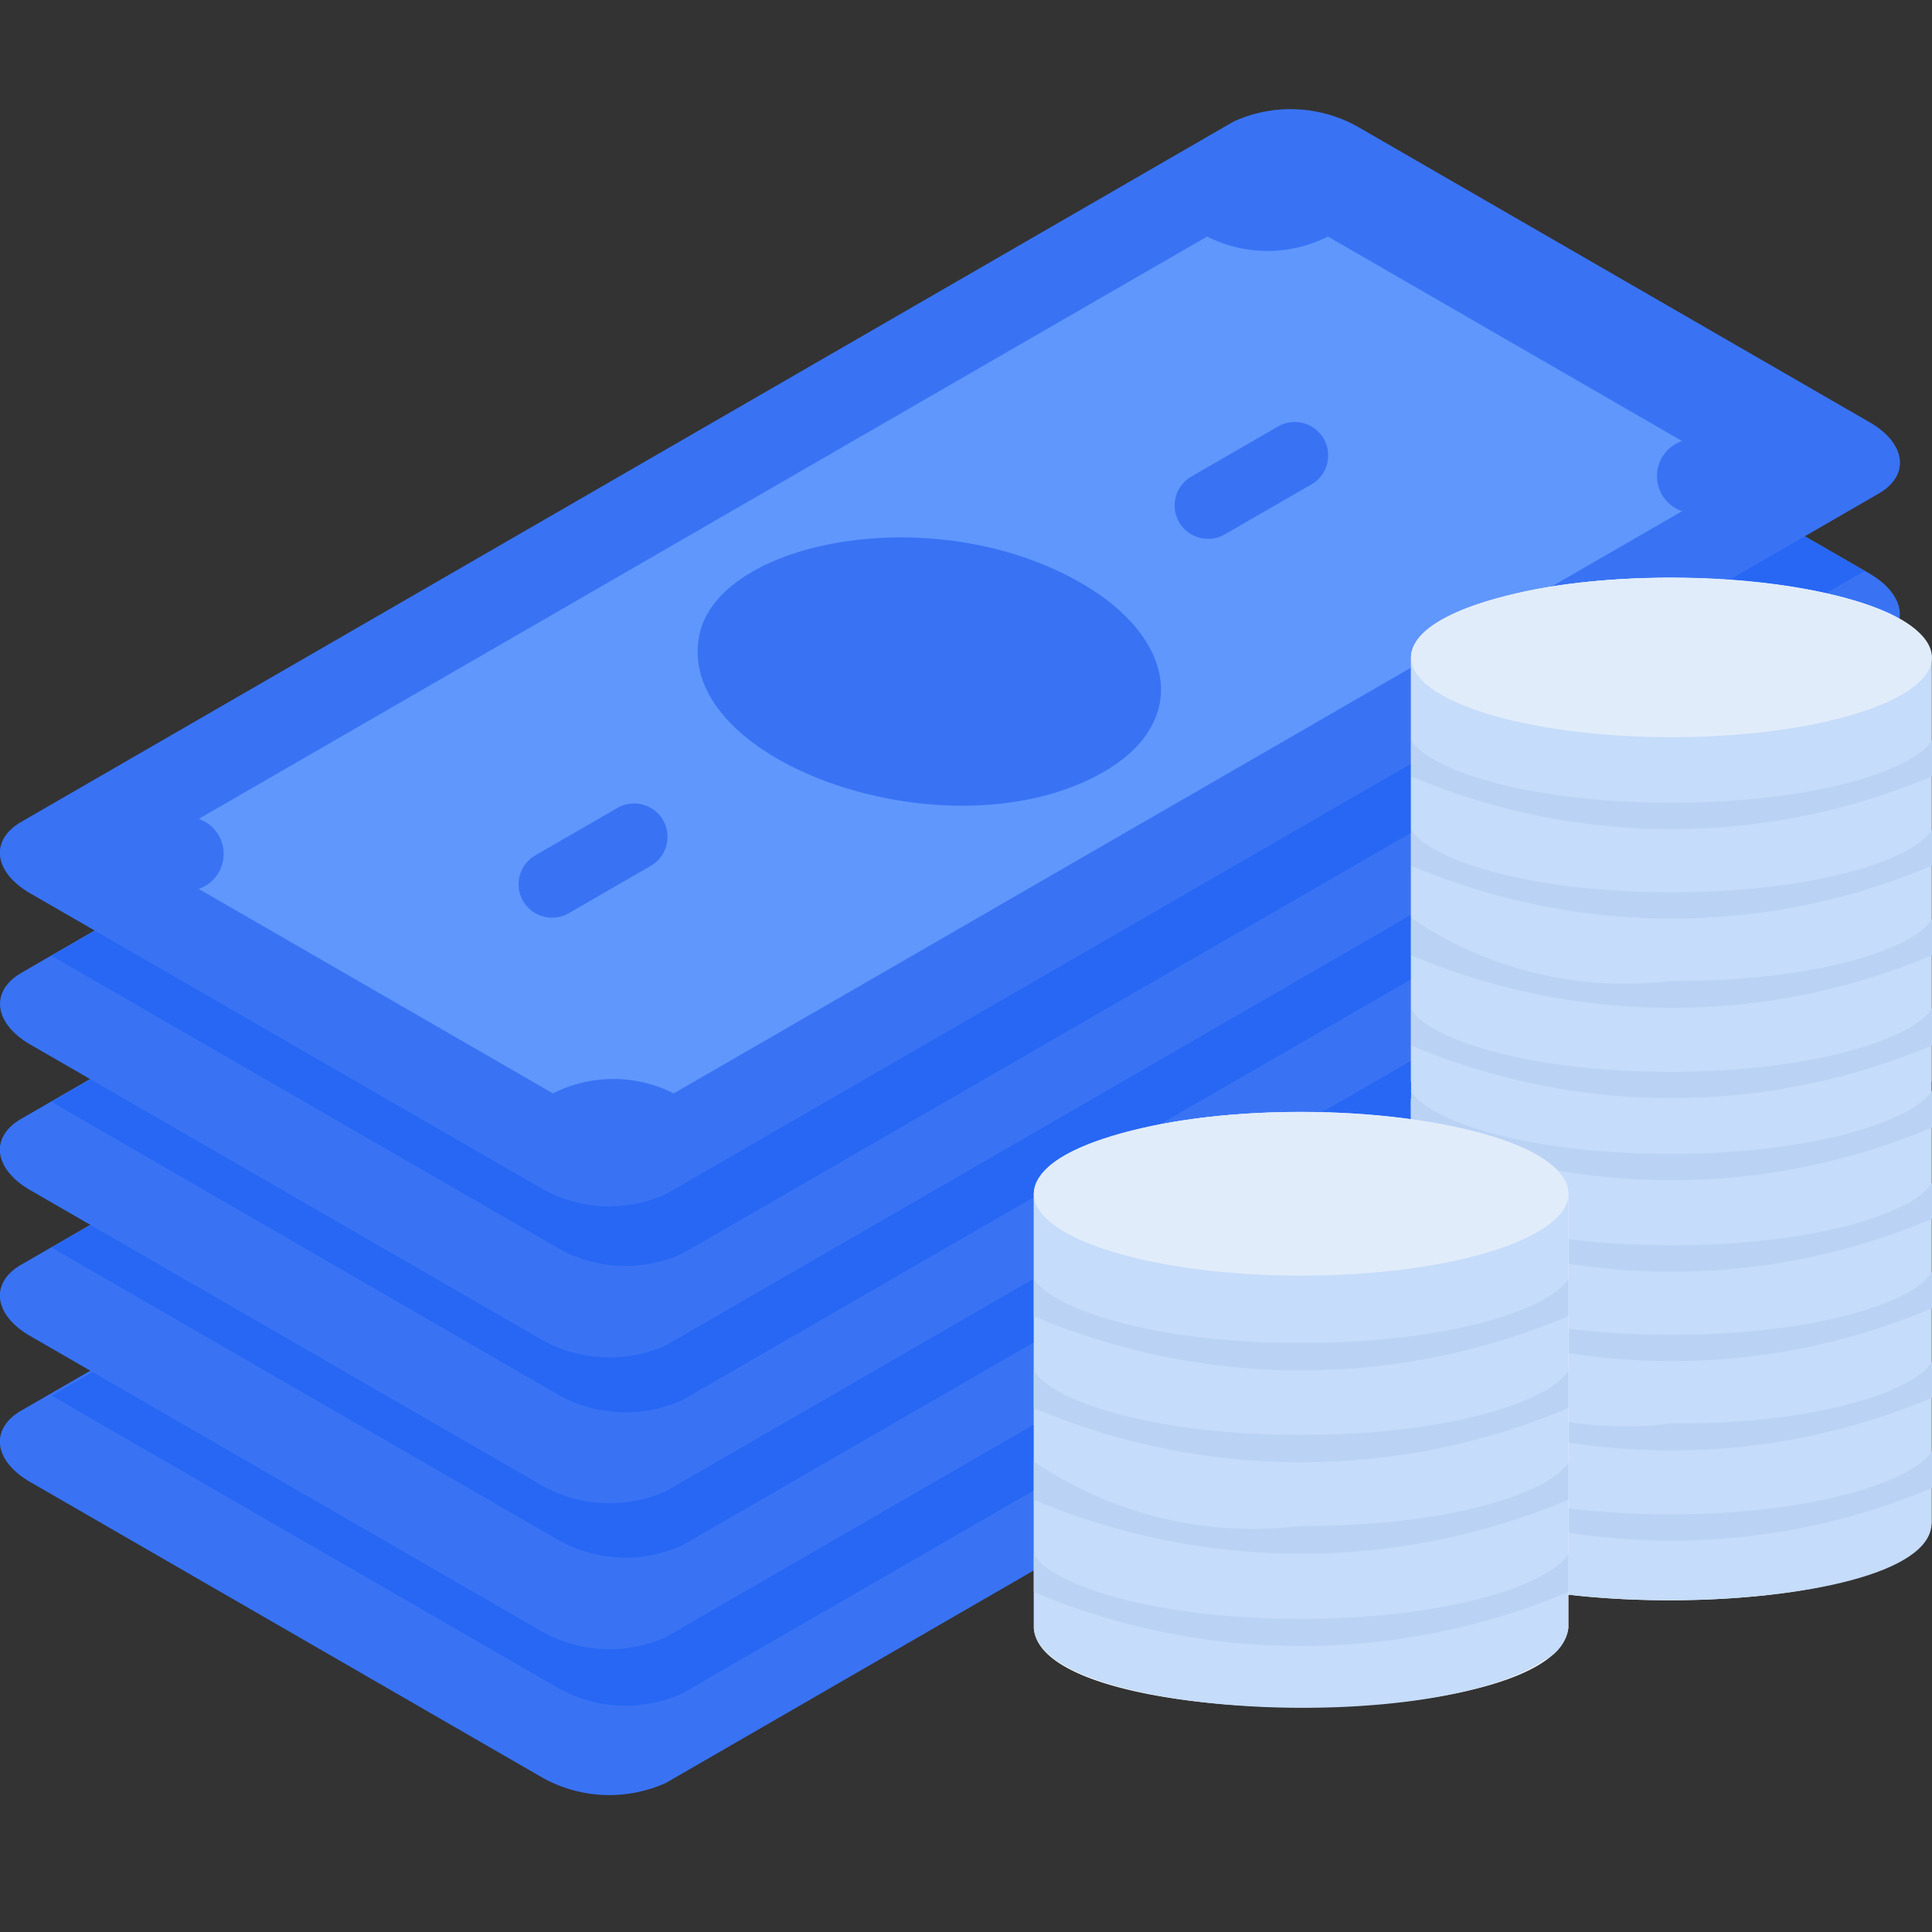 <svg xmlns="http://www.w3.org/2000/svg" xmlns:xlink="http://www.w3.org/1999/xlink" width="30" height="30" viewBox="0 0 30 30">
  <rect x="0" y="0" width="30" height="30" fill="#333333" stroke="none"/>
  <defs>
    <clipPath id="clip-path">
      <rect id="SVGID" width="30" height="30" fill="none"/>
    </clipPath>
  </defs>
  <g id="Сгруппировать_907" data-name="Сгруппировать 907" transform="translate(0 -0.13)">
    <g id="Сгруппировать_585" data-name="Сгруппировать 585" transform="translate(0 0.13)" clip-path="url(#clip-path)">
      <g id="Enmascarar_grupo_40" data-name="Enmascarar grupo 40" transform="translate(-0.001 1.695)">
        <g id="Cash_2" data-name="Cash 2">
          <g id="Grupo_547" data-name="Grupo 547" transform="translate(0 9.143)">
            <g id="Grupo_546" data-name="Grupo 546">
              <path id="Trazado_847" data-name="Trazado 847" d="M3899.577,2229.467l18.827-10.875c.491-.284.43-.782-.139-1.107l-7.954-4.592a2.133,2.133,0,0,0-1.92-.081l-18.827,10.875c-.493.286-.43.781.137,1.109l7.956,4.592A2.132,2.132,0,0,0,3899.577,2229.467Z" transform="translate(-3889.232 -2212.622)" fill="#3973f4"/>
              <path id="Trazado_848" data-name="Trazado 848" d="M3917.811,2217.458l-18.358,10.6a2.128,2.128,0,0,1-1.918-.078l-7.875-4.545,18.358-10.6a2.129,2.129,0,0,1,1.918.081Z" transform="translate(-3888.857 -2212.601)" fill="#2767f4"/>
              <line id="Línea_121" data-name="Línea 121" x1="0.081" y2="0.047" transform="translate(2.427 9.807)" fill="none"/>
              <line id="Línea_122" data-name="Línea 122" x1="13.924" y2="8.04" transform="translate(4.448 0.649)" fill="none" stroke="#1676ee" stroke-linecap="round" stroke-linejoin="round" stroke-width="3"/>
            </g>
          </g>
          <g id="Grupo_549" data-name="Grupo 549" transform="translate(0 6.878)">
            <g id="Grupo_548" data-name="Grupo 548">
              <path id="Trazado_849" data-name="Trazado 849" d="M3899.577,2228.259l18.827-10.875c.491-.285.43-.78-.139-1.108l-7.954-4.592a2.133,2.133,0,0,0-1.92-.081l-18.827,10.875c-.493.283-.43.78.137,1.108l7.956,4.594A2.131,2.131,0,0,0,3899.577,2228.259Z" transform="translate(-3889.232 -2211.414)" fill="#3973f4"/>
              <path id="Trazado_850" data-name="Trazado 850" d="M3917.811,2216.233l-18.358,10.6a2.133,2.133,0,0,1-1.918-.079l-7.875-4.544,18.358-10.6a2.129,2.129,0,0,1,1.918.081Z" transform="translate(-3888.857 -2211.41)" fill="#2767f4"/>
              <line id="Línea_123" data-name="Línea 123" x1="0.081" y2="0.047" transform="translate(2.427 9.808)" fill="none"/>
              <line id="Línea_124" data-name="Línea 124" x1="13.924" y2="8.04" transform="translate(4.448 0.651)" fill="none" stroke="#1676ee" stroke-linecap="round" stroke-linejoin="round" stroke-width="3"/>
            </g>
          </g>
          <g id="Grupo_551" data-name="Grupo 551" transform="translate(0 4.612)">
            <g id="Grupo_550" data-name="Grupo 550">
              <path id="Trazado_851" data-name="Trazado 851" d="M3899.577,2227.052l18.827-10.875c.491-.283.43-.78-.139-1.108l-7.954-4.594a2.132,2.132,0,0,0-1.92-.079l-18.827,10.875c-.493.283-.43.78.137,1.108l7.956,4.592A2.131,2.131,0,0,0,3899.577,2227.052Z" transform="translate(-3889.232 -2210.206)" fill="#3973f4"/>
              <path id="Trazado_852" data-name="Trazado 852" d="M3917.811,2215.03l-18.358,10.6a2.134,2.134,0,0,1-1.918-.079L3889.66,2221l18.358-10.6a2.13,2.13,0,0,1,1.918.081Z" transform="translate(-3888.857 -2210.196)" fill="#2767f4"/>
              <line id="Línea_126" data-name="Línea 126" x1="13.924" y2="8.04" transform="translate(4.448 0.652)" fill="none" stroke="#1676ee" stroke-linecap="round" stroke-linejoin="round" stroke-width="3"/>
            </g>
          </g>
          <g id="Grupo_553" data-name="Grupo 553" transform="translate(0.002 2.354)">
            <g id="Grupo_552" data-name="Grupo 552">
              <path id="Trazado_853" data-name="Trazado 853" d="M3918.4,2214.966l-18.826,10.875a2.142,2.142,0,0,1-1.918-.079l-7.956-4.592c-.562-.328-.628-.824-.139-1.11l.469-.272,18.36-10.6a2.128,2.128,0,0,1,1.918.081l7.875,4.543.084.049C3918.83,2214.193,3918.892,2214.69,3918.4,2214.966Z" transform="translate(-3889.233 -2209.001)" fill="#3973f4"/>
              <path id="Trazado_854" data-name="Trazado 854" d="M3917.811,2213.816l-18.358,10.6a2.127,2.127,0,0,1-1.918-.078l-7.875-4.545,18.358-10.6a2.129,2.129,0,0,1,1.918.081Z" transform="translate(-3888.859 -2208.999)" fill="#2767f4"/>
            </g>
          </g>
          <g id="Grupo_555" data-name="Grupo 555">
            <g id="Grupo_554" data-name="Grupo 554">
              <path id="Trazado_855" data-name="Trazado 855" d="M3899.577,2224.59l18.827-10.875c.491-.282.43-.78-.139-1.108l-7.954-4.592a2.132,2.132,0,0,0-1.92-.079l-18.827,10.875c-.493.285-.43.78.137,1.11l7.956,4.592A2.132,2.132,0,0,0,3899.577,2224.59Z" transform="translate(-3889.232 -2207.745)" fill="#3973f4"/>
            </g>
            <path id="Trazado_856" data-name="Trazado 856" d="M3904.94,2209.721l-14.062,8.122a.575.575,0,0,1,0,1.087l5.5,3.175a2.077,2.077,0,0,1,1.875,0l15.659-9.041a.574.574,0,0,1,0-1.088l-5.5-3.176a2.076,2.076,0,0,1-1.875,0Z" transform="translate(-3887.791 -2206.822)" fill="#6097fd"/>
            <path id="Trazado_857" data-name="Trazado 857" d="M3901.319,2214.931c-2.372,1.368-6.675-.135-6.285-2.115.289-1.468,3.645-2.137,5.938-.812C3902.424,2212.843,3902.662,2214.151,3901.319,2214.931Z" transform="translate(-3884.176 -2204.642)" fill="#3973f4"/>
            <path id="Trazado_858" data-name="Trazado 858" d="M3899.476,2212.149a.518.518,0,0,1-.259-.965l1.35-.78a.518.518,0,0,1,.518.9l-1.35.778A.5.5,0,0,1,3899.476,2212.149Z" transform="translate(-3880.72 -2205.477)" fill="#3973f4"/>
            <path id="Trazado_859" data-name="Trazado 859" d="M3894.043,2215.266a.518.518,0,0,1-.259-.965l1.279-.739a.518.518,0,0,1,.517.9l-1.279.739A.518.518,0,0,1,3894.043,2215.266Z" transform="translate(-3885.474 -2202.712)" fill="#3973f4"/>
          </g>
          <g id="Grupo_558" data-name="Grupo 558" transform="translate(21.911 7.274)">
            <g id="Grupo_556" data-name="Grupo 556" transform="translate(0 6.872)">
              <path id="Trazado_860" data-name="Trazado 860" d="M3909,2216.552h0v6.546h0c-.178,1.6-7.979,1.6-8.084,0h0v-6.546h0c0-.4.491-.643.86-.789h0a5.311,5.311,0,0,1,.61-.188C3904.707,2214.945,3909,2215.4,3909,2216.552Z" transform="translate(-3900.917 -2215.29)" fill="#fff"/>
              <path id="Trazado_861" data-name="Trazado 861" d="M3909,2216.553h0v6.546h0c0,1.56-7.978,1.635-8.084,0h0v-6.546h0c0-.4.491-.643.86-.79h0C3904.3,2214.832,3909,2215.372,3909,2216.553Z" transform="translate(-3900.917 -2215.29)" fill="#c5dcfa"/>
              <path id="Trazado_862" data-name="Trazado 862" d="M3909.007,2216.635v.563a10.369,10.369,0,0,1-8.088,0v-.563c.257.445,1.75.973,4.044.973S3908.76,2217.082,3909.007,2216.635Z" transform="translate(-3900.917 -2214.113)" fill="#bad3f5"/>
              <path id="Trazado_863" data-name="Trazado 863" d="M3909.007,2217.375v.563a10.366,10.366,0,0,1-8.088,0v-.563c.255.443,1.748.976,4.044.976S3908.76,2217.82,3909.007,2217.375Z" transform="translate(-3900.917 -2213.465)" fill="#bad3f5"/>
              <path id="Trazado_864" data-name="Trazado 864" d="M3909.007,2218.124v.562a10.4,10.4,0,0,1-8.088,0v-.578a5.891,5.891,0,0,0,4.044.977C3907.26,2219.1,3908.76,2218.567,3909.007,2218.124Z" transform="translate(-3900.917 -2212.823)" fill="#bad3f5"/>
              <path id="Trazado_865" data-name="Trazado 865" d="M3909.007,2218.857v.576a10.4,10.4,0,0,1-8.088,0v-.563c.257.443,1.75.973,4.044.973C3907.3,2219.834,3908.76,2219.287,3909.007,2218.857Z" transform="translate(-3900.917 -2212.169)" fill="#bad3f5"/>
              <ellipse id="Elipse_75" data-name="Elipse 75" cx="4.044" cy="1.239" rx="4.044" ry="1.239" fill="#6097fd"/>
            </g>
            <g id="Grupo_557" data-name="Grupo 557">
              <path id="Trazado_866" data-name="Trazado 866" d="M3909,2212.887h0v6.547h0c-.176,1.582-7.979,1.6-8.084,0h0v-6.547h0c0-.4.493-.643.86-.788h0a5.307,5.307,0,0,1,.61-.187C3904.66,2211.292,3909,2211.713,3909,2212.887Z" transform="translate(-3900.917 -2211.623)" fill="#fff"/>
              <path id="Trazado_867" data-name="Trazado 867" d="M3909,2212.888h0v6.959h0c0,.447-.886.784-1.312.893-2.4.678-6.7.226-6.771-.893h0v-6.959h0c0-.4.492-.643.861-.788h0C3904.3,2211.167,3909,2211.707,3909,2212.888Z" transform="translate(-3900.916 -2211.624)" fill="#c5dcfa"/>
              <path id="Trazado_868" data-name="Trazado 868" d="M3909.007,2212.97v.563a10.369,10.369,0,0,1-8.088,0v-.563c.257.443,1.75.973,4.044.973S3908.76,2213.413,3909.007,2212.97Z" transform="translate(-3900.917 -2210.448)" fill="#bad3f5"/>
              <path id="Trazado_869" data-name="Trazado 869" d="M3909.007,2213.71v.563a10.369,10.369,0,0,1-8.088,0v-.562c.255.442,1.748.975,4.044.975S3908.76,2214.155,3909.007,2213.71Z" transform="translate(-3900.917 -2209.8)" fill="#bad3f5"/>
              <path id="Trazado_870" data-name="Trazado 870" d="M3909.007,2214.46v.563a10.416,10.416,0,0,1-8.088,0v-.579a5.9,5.9,0,0,0,4.044.977C3907.26,2215.435,3908.76,2214.9,3909.007,2214.46Z" transform="translate(-3900.917 -2209.159)" fill="#bad3f5"/>
              <path id="Trazado_871" data-name="Trazado 871" d="M3909.007,2215.192v.576a10.4,10.4,0,0,1-8.088,0v-.563c.257.445,1.75.974,4.044.974C3907.3,2216.169,3908.76,2215.621,3909.007,2215.192Z" transform="translate(-3900.917 -2208.504)" fill="#bad3f5"/>
              <path id="Trazado_872" data-name="Trazado 872" d="M3909.007,2215.872v.575a10.4,10.4,0,0,1-8.088,0v-.563c.257.444,1.75.973,4.044.973C3907.3,2216.849,3908.76,2216.3,3909.007,2215.872Z" transform="translate(-3900.917 -2207.908)" fill="#bad3f5"/>
              <ellipse id="Elipse_76" data-name="Elipse 76" cx="4.044" cy="1.239" rx="4.044" ry="1.239" fill="#e1ecfa"/>
            </g>
          </g>
          <g id="Grupo_559" data-name="Grupo 559" transform="translate(16.054 15.571)">
            <path id="Trazado_873" data-name="Trazado 873" d="M3906.093,2217.344h0v6.718h0c-.187,1.646-8.189,1.633-8.3,0h0v-6.718h0c0-.407.5-.66.884-.808h0a5.579,5.579,0,0,1,.626-.187C3901.65,2215.7,3906.093,2216.151,3906.093,2217.344Z" transform="translate(-3897.793 -2216.048)" fill="#fff"/>
            <path id="Trazado_874" data-name="Trazado 874" d="M3906.093,2217.345h0v6.718h0a.666.666,0,0,1-.339.482c-1.758,1.226-7.875.892-7.959-.482h0v-6.718h0c0-.407.5-.658.884-.808h0C3901.264,2215.578,3906.093,2216.134,3906.093,2217.345Z" transform="translate(-3897.793 -2216.05)" fill="#c5dcfa"/>
            <path id="Trazado_875" data-name="Trazado 875" d="M3906.094,2217.43v.583a10.643,10.643,0,0,1-8.3,0v-.583c.264.454,1.8,1,4.151,1S3905.834,2217.886,3906.094,2217.43Z" transform="translate(-3897.794 -2214.842)" fill="#bad3f5"/>
            <path id="Trazado_876" data-name="Trazado 876" d="M3906.094,2218.191v.583a10.646,10.646,0,0,1-8.3,0v-.583c.263.454,1.794,1,4.151,1S3905.834,2218.645,3906.094,2218.191Z" transform="translate(-3897.794 -2214.176)" fill="#bad3f5"/>
            <path id="Trazado_877" data-name="Trazado 877" d="M3906.094,2218.956v.583a10.693,10.693,0,0,1-8.3,0v-.594a6.058,6.058,0,0,0,4.151,1C3904.3,2219.956,3905.834,2219.41,3906.094,2218.956Z" transform="translate(-3897.794 -2213.517)" fill="#bad3f5"/>
            <path id="Trazado_878" data-name="Trazado 878" d="M3906.094,2219.71v.591a10.675,10.675,0,0,1-8.3,0v-.583c.264.455,1.8,1,4.151,1C3904.345,2220.713,3905.838,2220.151,3906.094,2219.71Z" transform="translate(-3897.794 -2212.847)" fill="#bad3f5"/>
            <ellipse id="Elipse_77" data-name="Elipse 77" cx="4.151" cy="1.271" rx="4.151" ry="1.271" fill="#e1ecfa"/>
          </g>
        </g>
      </g>
    </g>
  </g>
</svg>

